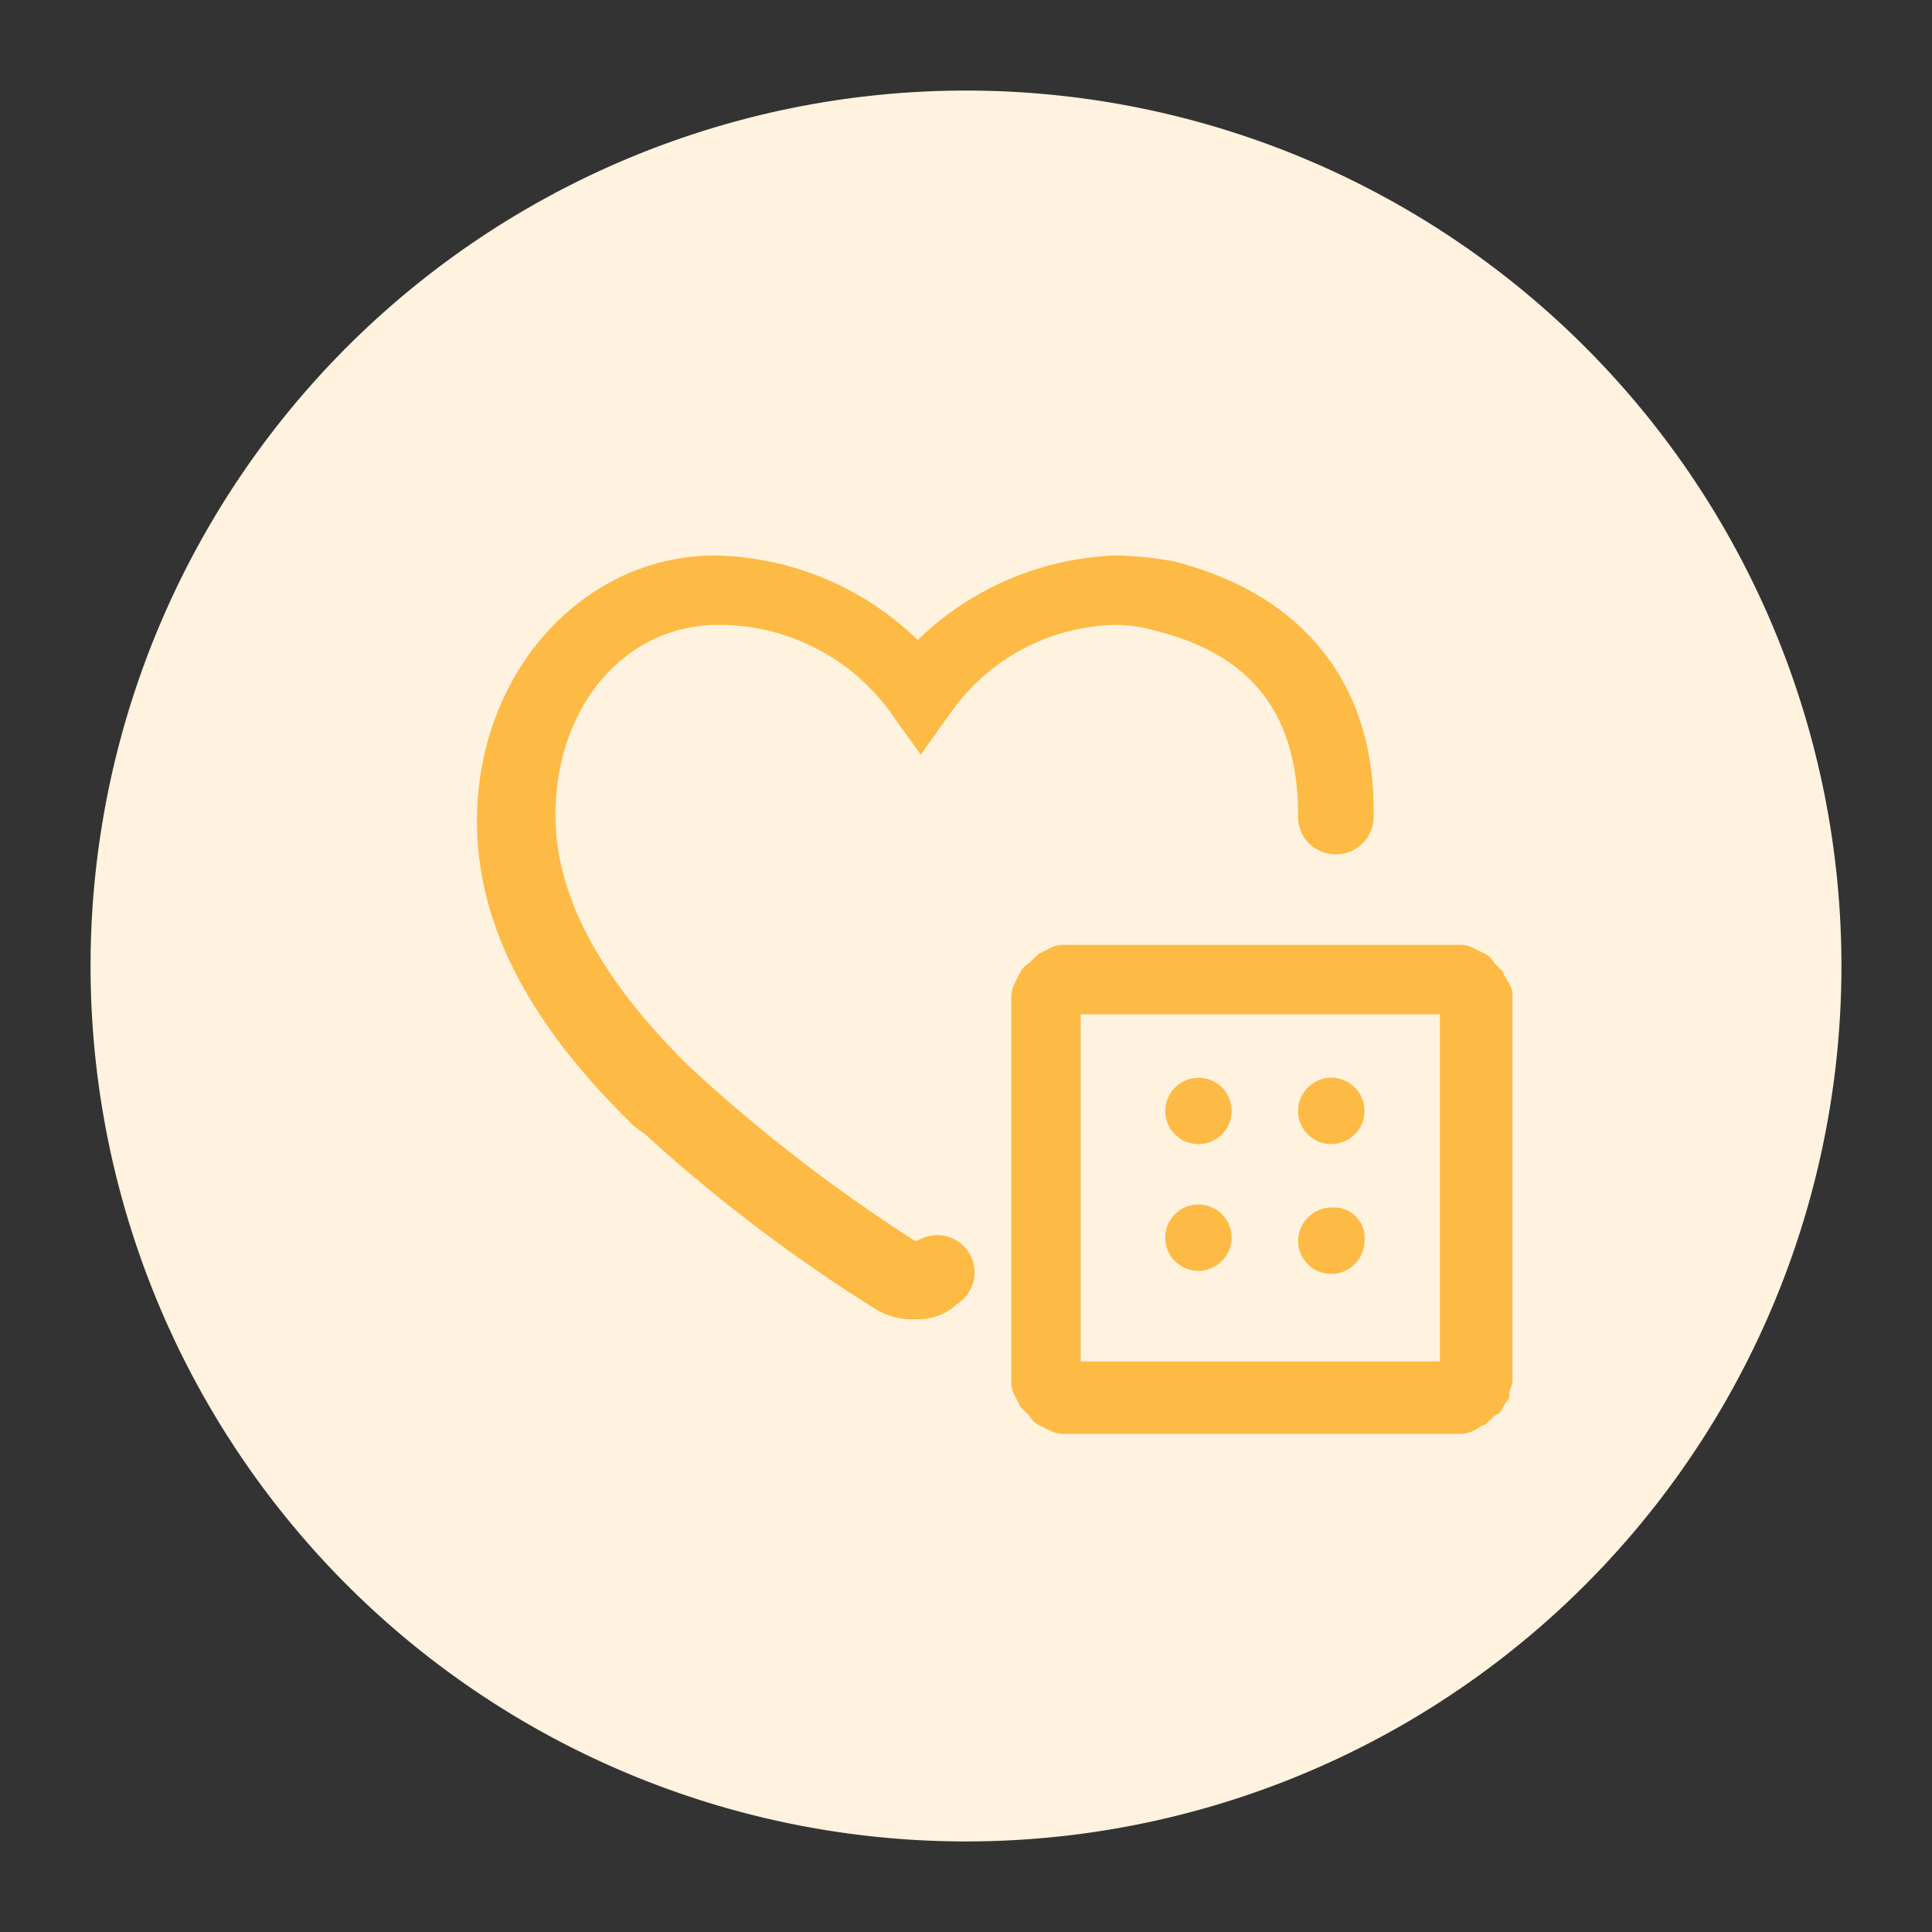 <svg id="Layer_1" data-name="Layer 1" xmlns="http://www.w3.org/2000/svg" viewBox="0 0 64 64"><rect x="0" y="0" width="64" height="64" fill="#333333" stroke="none"/><defs><style>.cls-1{fill:#fff3df;}.cls-1,.cls-3{fill-rule:evenodd;}.cls-2,.cls-3{fill:#fdba45;}</style></defs><title>dating--gambling---icon-instance</title><path class="cls-1" d="M3,32A29,29,0,1,1,32,61,29,29,0,0,1,3,32Z"/><path class="cls-2" d="M30.3,43.7a2.3,2.3,0,0,1-1.4-.4,52.88,52.88,0,0,1-7.5-5.7h0l-.4-.3c-3.5-3.4-5.2-6.7-5.2-10.1,0-4.9,3.5-8.8,7.9-8.8a9.91,9.91,0,0,1,6.7,2.8A9.93,9.93,0,0,1,37,18.4a12.25,12.25,0,0,1,1.9.2c4.3,1.1,6.7,4.1,6.6,8.5a1.24,1.24,0,0,1-1.3,1.2h0A1.24,1.24,0,0,1,43,27c0-3.3-1.5-5.3-4.7-6.1a5,5,0,0,0-1.2-.2h0a6.83,6.83,0,0,0-5.6,2.9l-1,1.4-1-1.4a7,7,0,0,0-5.7-2.9c-3.1,0-5.4,2.7-5.4,6.3,0,2.6,1.4,5.3,4.3,8.2l.1.1a53.5,53.5,0,0,0,7.5,5.8h.1a1.23,1.23,0,1,1,1.3,2.1A1.87,1.87,0,0,1,30.3,43.7Z"/><path class="cls-2" d="M48,47.5H35.2a1,1,0,0,1-.4-.1l-.4-.2a.75.75,0,0,1-.3-.3l-.3-.3-.2-.4a1,1,0,0,1-.1-.4V33h0a1,1,0,0,1,.1-.4l.2-.4a.75.75,0,0,1,.3-.3l.3-.3.4-.2a1,1,0,0,1,.4-.1H48.4a1,1,0,0,1,.4.1l.4.2h0a.75.75,0,0,1,.3.3l.3.3c0,.1.1.2.2.4s.1.2.1.4V45.8c0,.1-.1.2-.1.4s-.1.2-.2.4-.1.2-.3.3l-.3.3c-.1,0-.2.1-.4.2a1,1,0,0,1-.4.1ZM35.8,33.6V45.1H47.7V33.6ZM48,45Zm-.3-11.7Z"/><path class="cls-3" d="M38.6,36.8a1.1,1.1,0,1,0,1.1-1.1A1.11,1.11,0,0,0,38.6,36.8Zm4.4,0a1.1,1.1,0,1,0,1.1-1.1A1.11,1.11,0,0,0,43,36.8Zm-3.3,5.3A1.1,1.1,0,1,1,40.8,41,1.11,1.11,0,0,1,39.7,42.1Zm3.3-1a1.1,1.1,0,0,0,2.2,0,1,1,0,0,0-1-1.1A1.13,1.13,0,0,0,43,41.1Z"/></svg>